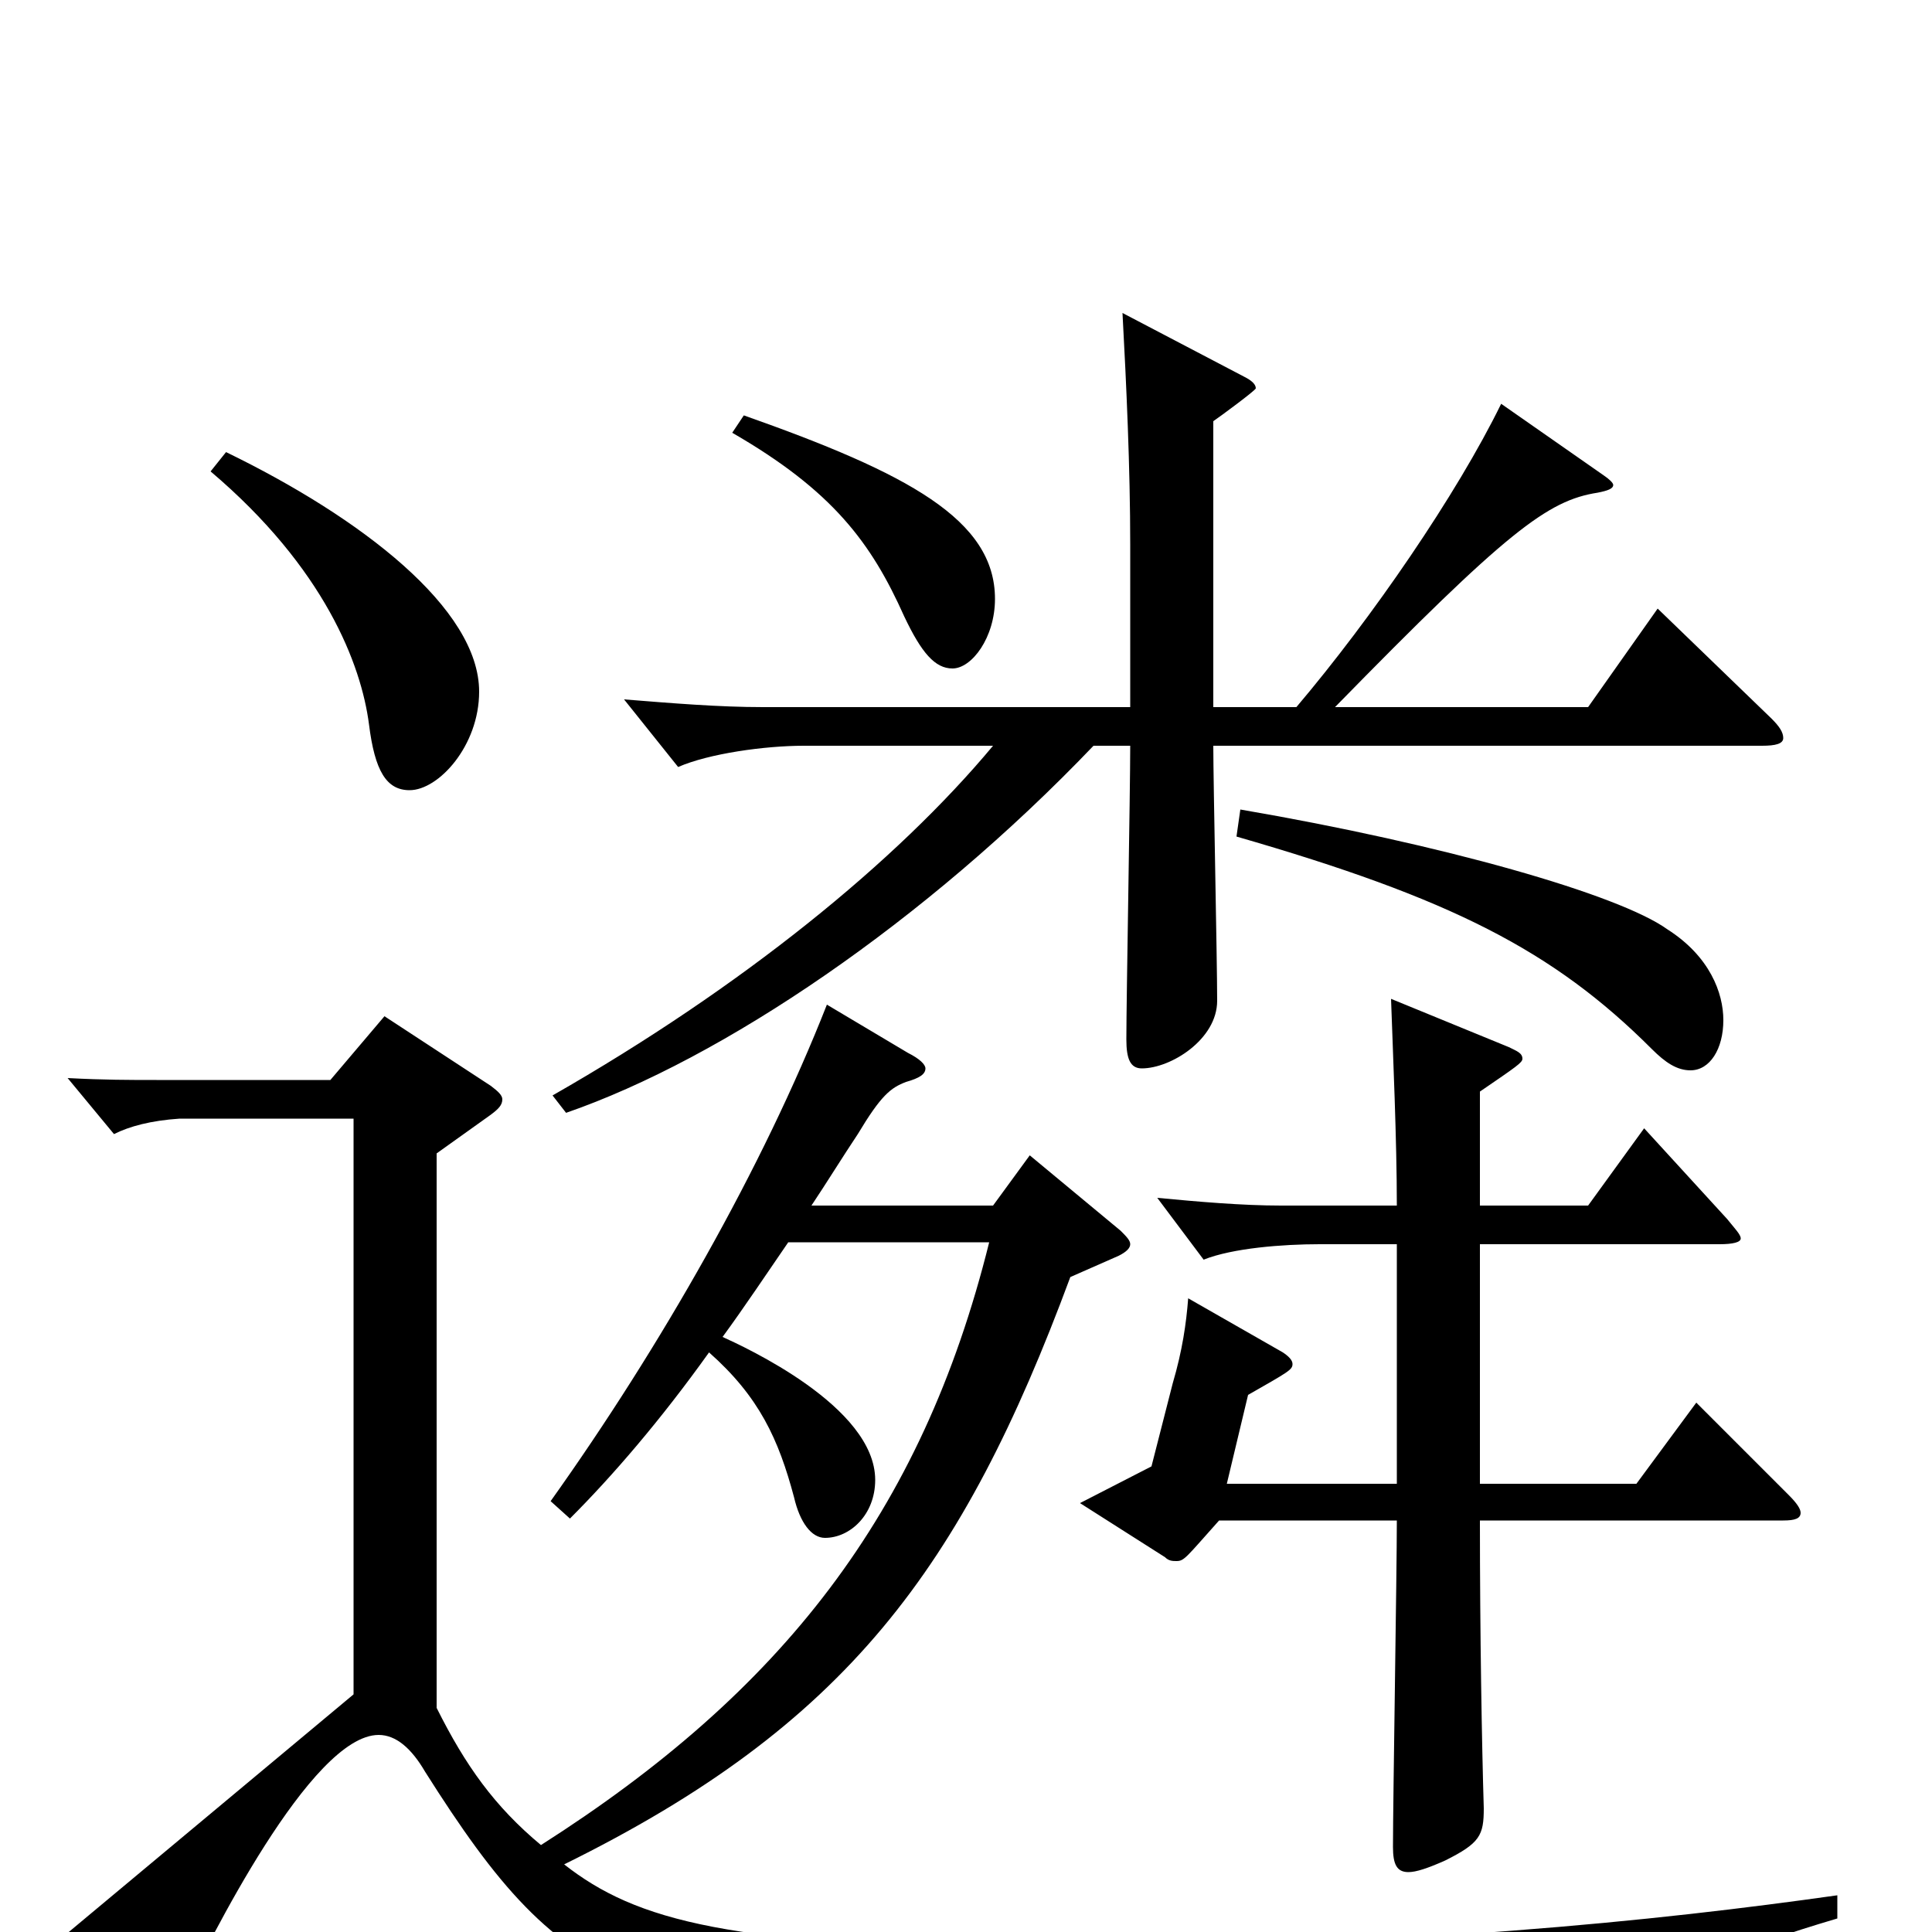 <svg xmlns="http://www.w3.org/2000/svg" viewBox="0 -1000 1000 1000">
	<path fill="#000000" d="M379 -776C431 -746 451 -719 468 -681C477 -662 484 -654 493 -654C503 -654 515 -670 515 -690C515 -731 470 -755 385 -785ZM109 -756C168 -706 187 -656 191 -625C194 -601 200 -591 212 -591C227 -591 248 -614 248 -642C248 -685 187 -732 117 -766ZM858 -685L822 -634H691C780 -725 801 -741 827 -745C832 -746 835 -747 835 -749C835 -750 833 -752 830 -754L777 -791C754 -744 710 -680 671 -634H628V-782C631 -784 650 -798 650 -799C650 -801 648 -803 644 -805L581 -838C583 -801 585 -758 585 -718V-634H395C372 -634 348 -636 323 -638L351 -603C367 -610 396 -614 416 -614H514C464 -554 384 -489 286 -433L293 -424C374 -452 479 -523 566 -614H585C585 -590 583 -483 583 -462C583 -452 585 -447 591 -447C606 -447 630 -462 630 -482C630 -503 628 -595 628 -614H912C919 -614 923 -615 923 -618C923 -621 921 -624 917 -628ZM640 -567C751 -535 804 -508 855 -457C862 -450 868 -446 875 -446C885 -446 892 -457 892 -472C892 -486 885 -505 863 -519C838 -537 747 -563 642 -581ZM878 -274L847 -232H766V-356H890C897 -356 901 -357 901 -359C901 -361 898 -364 894 -369L851 -416L822 -376H766V-435C785 -448 788 -450 788 -452C788 -455 785 -456 781 -458L720 -483C721 -454 723 -410 723 -376H663C643 -376 620 -378 599 -380L623 -348C638 -354 664 -356 683 -356H723V-232H635L646 -278C667 -290 669 -291 669 -294C669 -296 667 -298 664 -300L615 -328C614 -315 612 -301 607 -284L596 -241L559 -222L603 -194C605 -192 607 -192 609 -192C613 -192 614 -194 631 -213H723C723 -186 721 -68 721 -44C721 -35 723 -31 729 -31C733 -31 739 -33 748 -37C766 -46 768 -50 768 -64C767 -97 766 -154 766 -213H923C929 -213 932 -214 932 -217C932 -219 930 -222 926 -226ZM951 -19C859 -6 729 8 541 8C378 8 329 -6 292 -35C438 -107 498 -188 554 -339L579 -350C583 -352 585 -354 585 -356C585 -358 583 -360 580 -363L533 -402L514 -376H420C428 -388 436 -401 444 -413C456 -433 461 -437 469 -440C476 -442 479 -444 479 -447C479 -449 476 -452 470 -455L428 -480C395 -396 342 -303 285 -223L295 -214C317 -236 342 -265 367 -300C393 -277 403 -255 411 -225C414 -212 420 -204 427 -204C440 -204 453 -216 453 -234C453 -272 385 -303 374 -308C385 -323 397 -341 408 -357H512C477 -216 404 -124 280 -45C256 -65 241 -86 226 -116V-403L254 -423C258 -426 260 -428 260 -431C260 -433 258 -435 254 -438L199 -474L171 -441H81C67 -441 54 -441 35 -442L59 -413C67 -417 78 -420 93 -421H183V-123L32 3L80 37C83 39 85 39 87 39C90 39 92 38 94 34C108 5 161 -102 196 -102C205 -102 213 -95 220 -83C294 34 329 48 562 48C623 48 768 51 849 51C857 51 860 49 864 42C879 18 897 9 951 -7Z"/>
</svg>